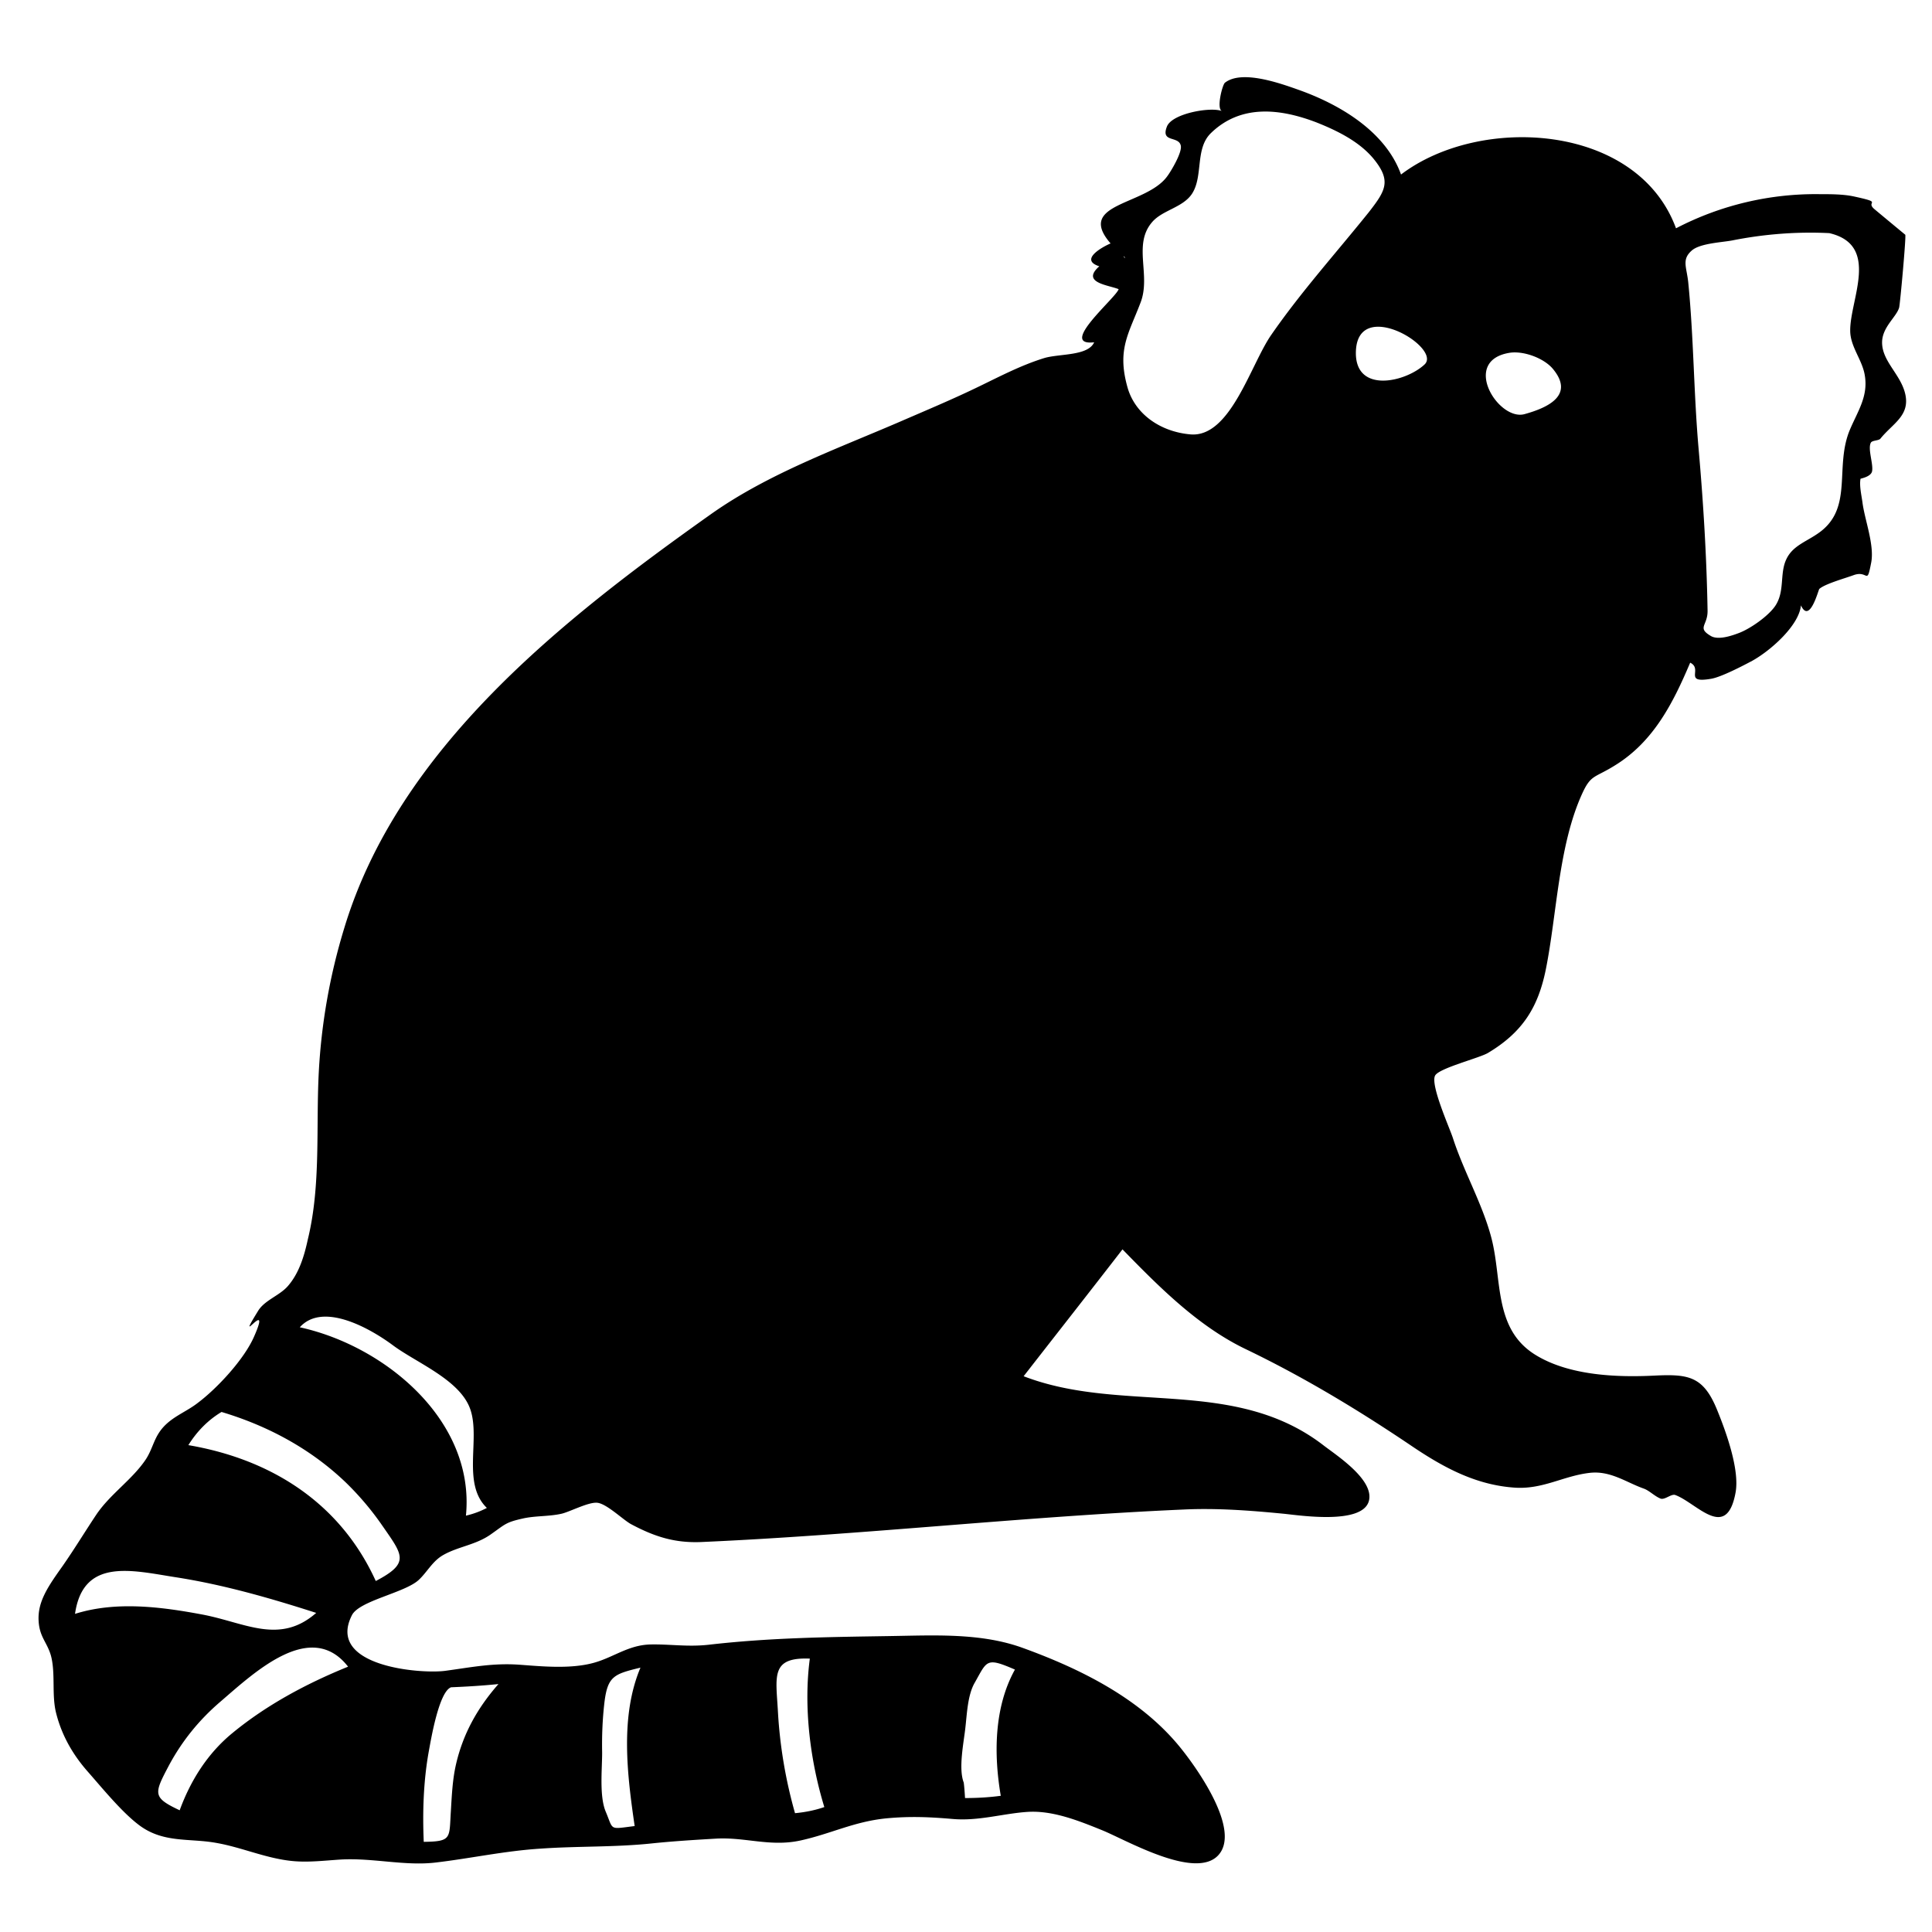 <svg xmlns="http://www.w3.org/2000/svg" viewBox="0 0 60 60"><path d="M59.17 12.24c-.14-.62-.73-1.02-.72-1.62.01-.47.45-.78.53-1.07.03-.12.22-2.2.19-2.26.01.01-.99-.82-.94-.78-.34-.27.31-.2-.66-.41-.33-.07-.71-.07-1.05-.07a9.38 9.38 0 0 0-4.47 1.06c-1.2-3.26-6.08-3.54-8.54-1.67-.48-1.34-1.91-2.18-3.18-2.63-.59-.21-1.77-.63-2.29-.22-.08.07-.27.81-.09.88-.34-.14-1.55.07-1.71.48-.2.51.36.28.43.59.05.21-.3.79-.41.94-.65.93-2.87.83-1.77 2.1-.26.11-.98.51-.35.71-.58.51.28.58.6.71-.07.26-1.9 1.78-.76 1.65-.19.43-1.08.35-1.55.49-.71.22-1.34.55-2 .87-.82.4-1.66.75-2.49 1.11-1.97.85-4.08 1.61-5.85 2.86-4.61 3.27-9.73 7.28-11.41 12.9a18.63 18.63 0 0 0-.78 4.44c-.09 1.72.07 3.51-.34 5.19-.11.51-.27 1.05-.62 1.45-.26.3-.73.44-.93.78-.77 1.25.46-.52-.12.79-.31.71-1.15 1.61-1.75 2.06-.32.25-.7.39-1 .68-.36.35-.37.7-.61 1.07-.42.63-1.11 1.08-1.54 1.72-.36.54-.68 1.07-1.05 1.6-.44.62-.78 1.1-.74 1.71.03.49.26.65.38 1.06.15.55.02 1.21.16 1.78.17.68.5 1.27.96 1.8.45.51 1.05 1.25 1.58 1.66.76.6 1.58.43 2.42.58.82.14 1.59.5 2.43.57.47.04.97-.02 1.44-.05 1.01-.06 2.01.21 2.98.09 1.09-.13 2.13-.36 3.25-.43 1.14-.08 2.29-.04 3.43-.16.67-.07 1.33-.11 2.01-.15.91-.05 1.68.26 2.61.06.96-.21 1.67-.59 2.68-.69.75-.07 1.36-.04 2.06.02.8.07 1.56-.17 2.32-.22.78-.05 1.58.27 2.32.57.74.3 2.9 1.56 3.61.77s-.7-2.73-1.13-3.27c-1.23-1.56-3.12-2.5-4.94-3.16-1.31-.48-2.79-.39-4.16-.37-1.9.03-3.7.05-5.61.27-.64.07-1.18-.02-1.78-.01-.7.01-1.16.4-1.78.57-.72.2-1.62.11-2.3.06-.84-.06-1.5.08-2.32.19-.77.1-3.7-.14-2.89-1.73.23-.45 1.63-.69 2.07-1.09.27-.25.43-.59.77-.78.46-.26 1-.31 1.46-.63.47-.33.47-.38 1-.5.39-.09.81-.06 1.21-.15.26-.06.84-.37 1.11-.34.29.03.79.52 1.04.66.73.39 1.35.59 2.17.56 5-.22 9.99-.79 14.99-1.01 1.04-.05 2.08.03 3.11.13.5.05 2.44.35 2.65-.39.18-.65-.97-1.4-1.39-1.72-2.78-2.16-6.27-.98-9.33-2.16 1.02-1.31 2.05-2.62 3.07-3.94 1.14 1.17 2.35 2.39 3.83 3.1 1.81.87 3.53 1.91 5.2 3.04.97.65 1.96 1.18 3.15 1.26.88.06 1.52-.37 2.34-.46.64-.07 1.13.3 1.67.49.17.06.34.24.52.31.13.05.34-.16.46-.11.67.25 1.59 1.45 1.87-.08.13-.71-.3-1.89-.56-2.53-.43-1.08-.89-1.15-1.95-1.1-1.18.06-2.66 0-3.7-.64-1.32-.81-1.03-2.35-1.38-3.66-.28-1.05-.85-2.03-1.19-3.08-.1-.31-.71-1.66-.55-1.94.13-.23 1.37-.54 1.64-.7 1.07-.64 1.56-1.41 1.8-2.61.34-1.7.39-3.82 1.12-5.43.28-.62.39-.49 1.04-.9 1.19-.74 1.79-1.93 2.32-3.18.41.2-.23.65.65.5.31-.05 1-.41 1.28-.56.56-.31 1.45-1.09 1.51-1.72.27.59.54-.48.57-.51.18-.16.8-.33 1.07-.43.45-.16.4.34.54-.38.11-.55-.2-1.33-.27-1.88-.03-.22-.1-.52-.06-.73 0-.01.33-.06.36-.24.04-.23-.14-.69-.04-.88.04-.08.25-.06.3-.13.38-.47.92-.71.77-1.38zM31.08 55.77c-.37.05-.74.07-1.11.07-.01-.16-.02-.32-.04-.48-.17-.44 0-1.24.05-1.7.05-.43.07-1.02.29-1.4.39-.69.35-.8 1.25-.41-.65 1.17-.66 2.63-.44 3.92zm-6.39.54c-.29-1.02-.47-2.08-.53-3.14-.06-1.11-.24-1.71.99-1.66-.2 1.5.01 3.17.45 4.61-.29.1-.59.16-.91.19zM9.54 50.99c-.18-.06.01 0 0 0zm-2.66-7.14c1.44.43 2.78 1.15 3.87 2.2.42.41.8.86 1.13 1.34.63.91.86 1.15-.21 1.71-1.1-2.42-3.24-3.78-5.82-4.22.26-.42.61-.78 1.03-1.03zm7.73-.07c.31.92-.27 2.3.51 3.05-.21.11-.43.19-.65.24.29-2.95-2.51-5.27-5.16-5.85.72-.8 2.19.04 2.88.55.73.55 2.11 1.08 2.42 2.01zM2.33 50.12c.25-1.75 1.77-1.35 3.11-1.14 1.49.23 2.95.65 4.38 1.11-1.14 1-2.21.3-3.54.05-1.28-.24-2.68-.42-3.95-.02zm4.89 3.7c-.77.63-1.3 1.47-1.64 2.4-.85-.4-.8-.51-.33-1.4.41-.76.93-1.4 1.58-1.96 1.06-.91 2.82-2.59 3.98-1.1-1.28.52-2.52 1.18-3.59 2.06zm6.79-1.42c.49-.02.98-.05 1.47-.1-.65.74-1.1 1.54-1.32 2.5-.11.48-.13.99-.16 1.48-.05.81.03.91-.84.92-.04-.93-.01-1.9.16-2.83.06-.32.31-1.84.69-1.97zm5.7 4.31c-.81.1-.65.14-.9-.45-.2-.48-.11-1.31-.11-1.83-.01-.52.01-1.03.07-1.55.1-.83.3-.89 1.12-1.09-.64 1.52-.41 3.34-.18 4.92zM34.94 8.02c-.08-.08-.02-.08 0 0zm4.54 2.38c-.64.92-1.27 3.2-2.51 3.09-.93-.08-1.73-.63-1.96-1.48-.32-1.16.04-1.64.41-2.61.33-.85-.24-1.79.35-2.49.32-.39.98-.46 1.26-.91.34-.55.08-1.39.58-1.87.94-.91 2.17-.75 3.27-.33.63.25 1.31.58 1.76 1.11.58.7.4 1-.13 1.68-1.02 1.27-2.11 2.48-3.03 3.81zm4.76.92c-.6.56-2.2.92-2.13-.44.09-1.65 2.68-.07 2.13.44zm3.11 1.54c-.81.23-1.98-1.64-.49-1.9.44-.08 1.09.16 1.37.5.66.8-.12 1.19-.88 1.4zm9.46-5.62c1.59.37.64 2.06.65 3.03 0 .49.37.9.45 1.37.12.67-.22 1.13-.47 1.73-.46 1.13.1 2.36-.89 3.13-.4.31-.86.42-1.07.86-.22.45-.04 1-.35 1.46-.22.32-.78.71-1.13.84-.21.08-.64.23-.87.09-.44-.26-.09-.32-.1-.79-.03-1.69-.13-3.34-.28-5.04-.15-1.71-.15-3.44-.32-5.15-.05-.48-.21-.71.11-.99.25-.22.9-.25 1.24-.31 1-.2 2.02-.28 3.03-.23z"/></svg>
